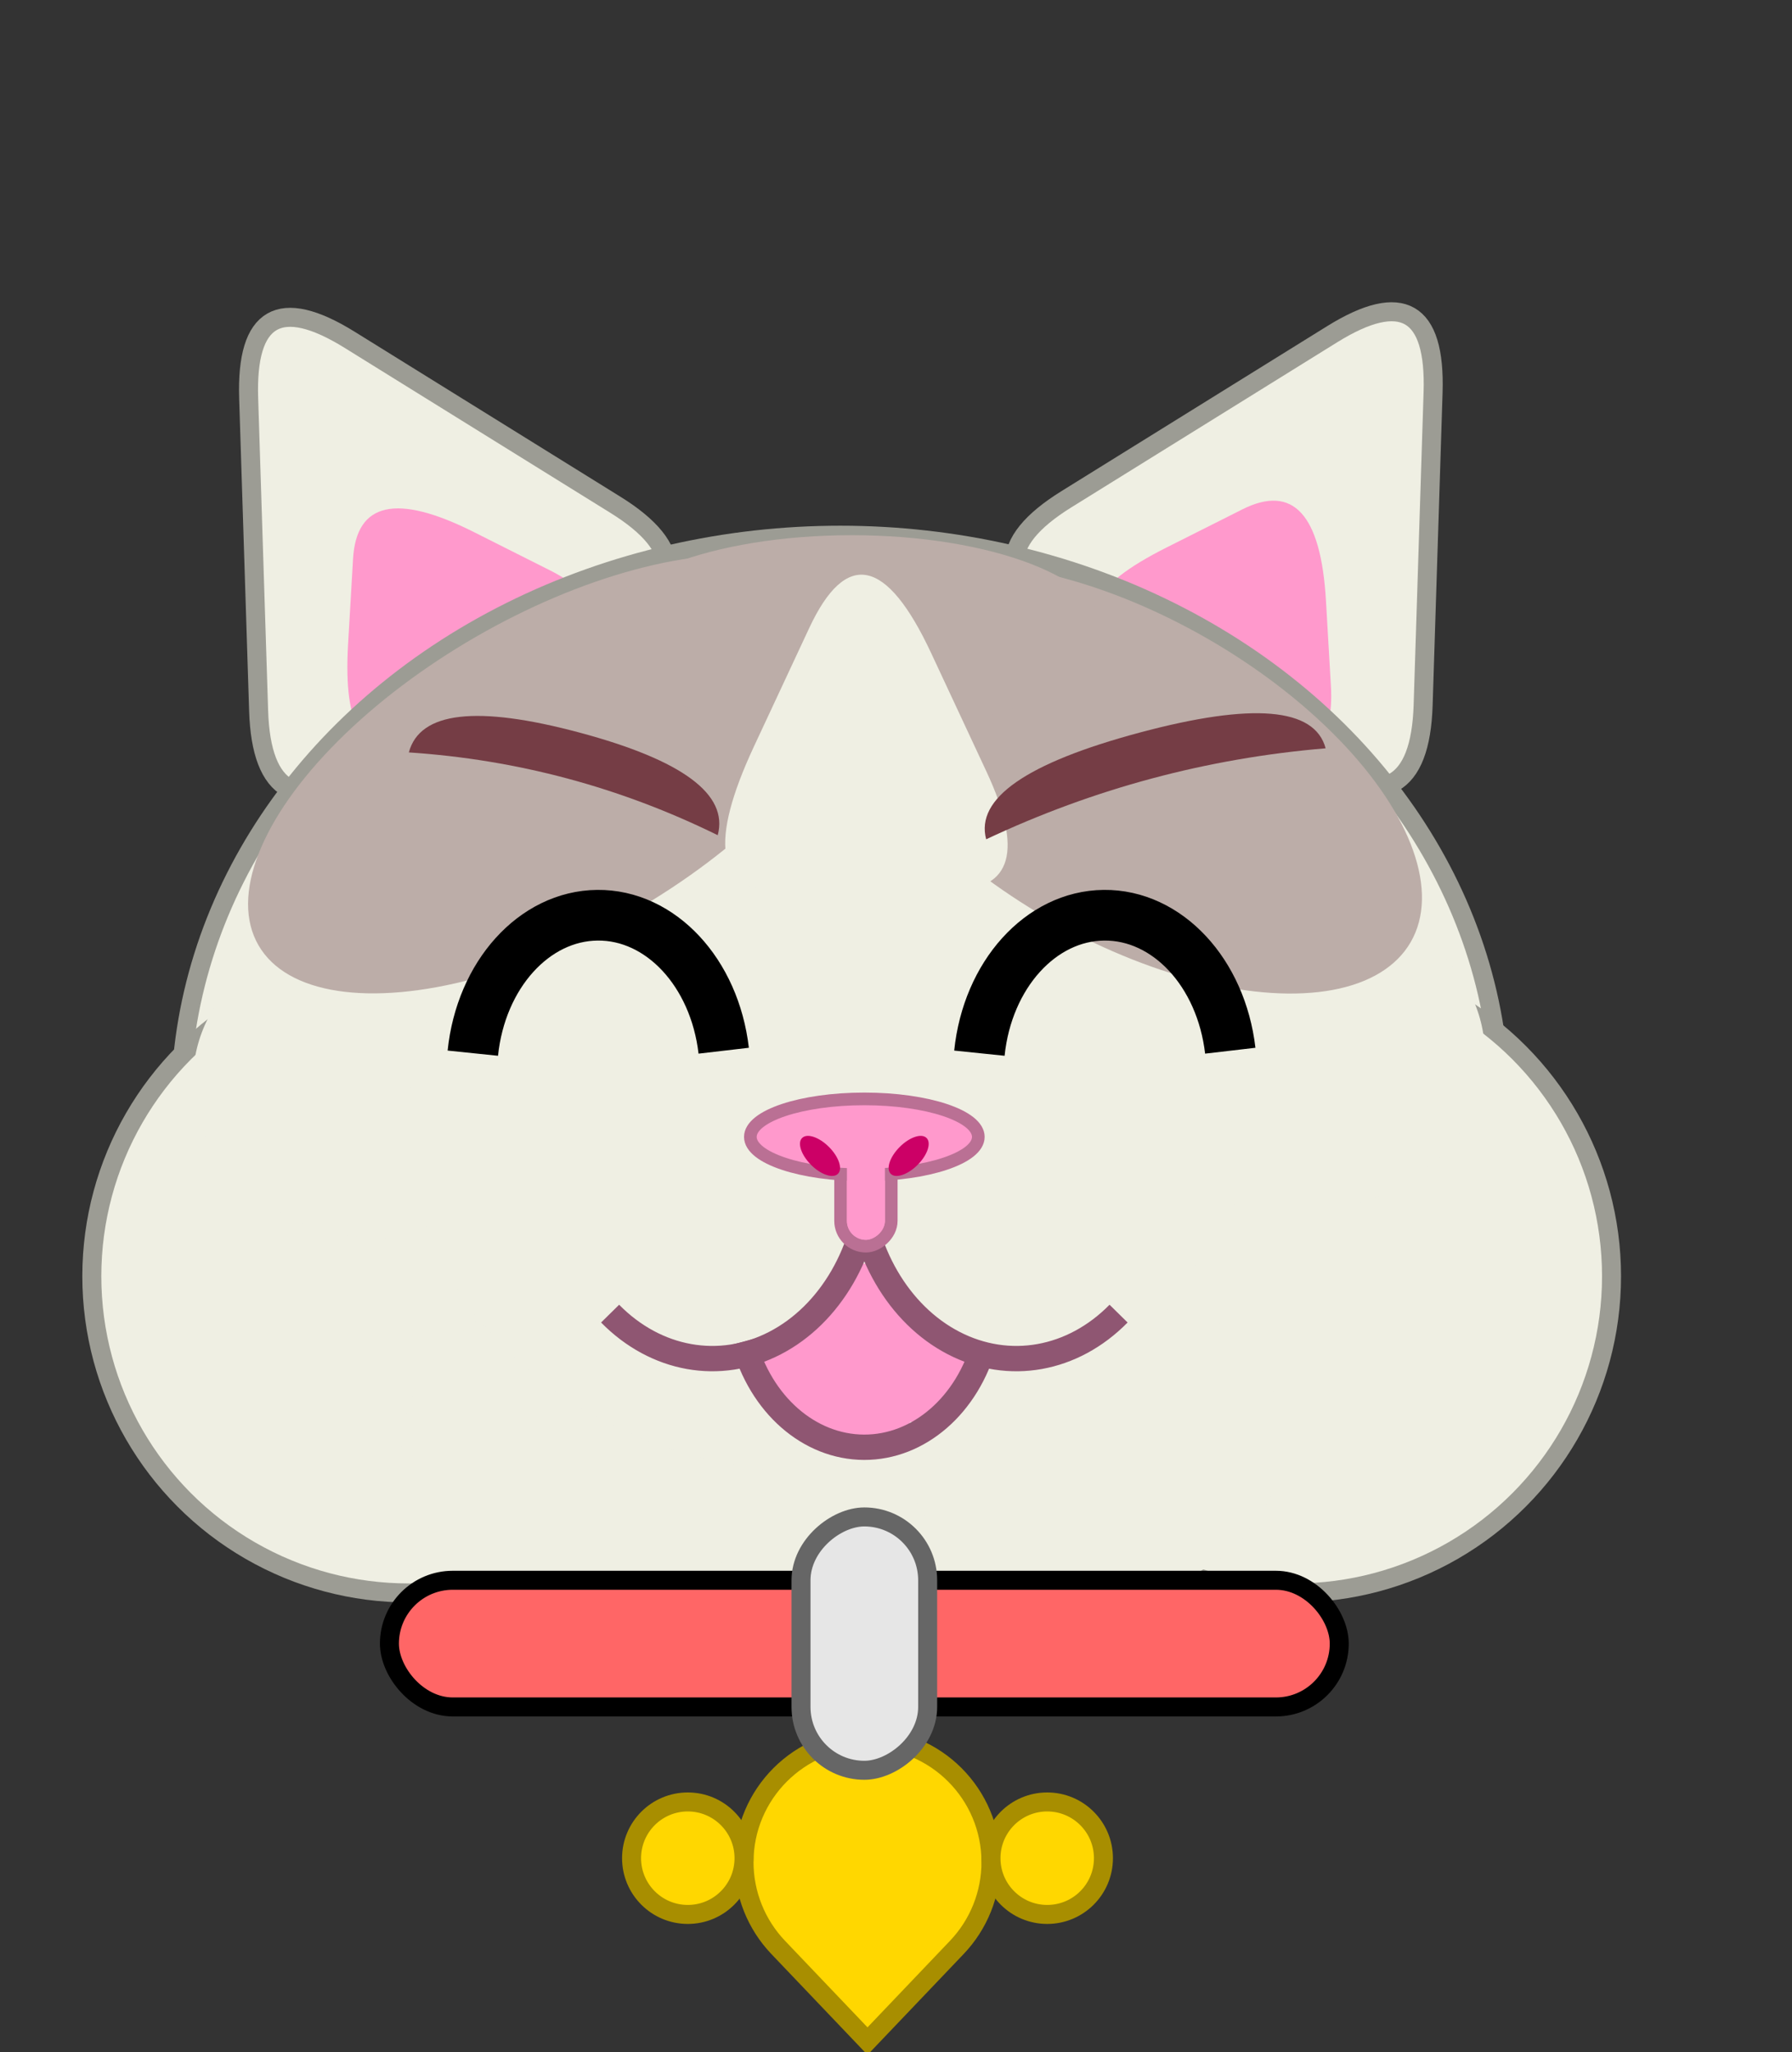 <?xml version="1.0" encoding="UTF-8"?>
<!DOCTYPE svg PUBLIC "-//W3C//DTD SVG 1.1//EN" "http://www.w3.org/Graphics/SVG/1.1/DTD/svg11.dtd">
<svg xmlns="http://www.w3.org/2000/svg" xmlns:xlink="http://www.w3.org/1999/xlink" version="1.1" width="283px" height="324px" viewBox="-0.5 -0.5 283 324" content="&lt;mxfile host=&quot;Electron&quot; modified=&quot;2021-05-26T14:37:22.974Z&quot; agent=&quot;5.0 (Windows NT 10.0; Win64; x64) AppleWebKit/537.36 (KHTML, like Gecko) draw.io/13.7.3 Chrome/85.0.418.98 Electron/10.1.2 Safari/537.36&quot; etag=&quot;uenaAxAZeC98Rz4LFxaC&quot; version=&quot;13.7.3&quot; type=&quot;device&quot; pages=&quot;8&quot;&gt;&lt;diagram id=&quot;iiVMnDBQ_noPuwgKKBrI&quot; name=&quot;大鼠&quot;&gt;7VjbcpswEP0aPyYDCAQ8+pKk6UzaTt1Om6eOArKtKSBXyDb06yuMsEGSb2noZVo/eLQrsRJ7zllJDMA4Le4YWi4eaIyTgWPFxQBMBo4TQkf8V46ydkAgHXNG4tpl7x1T8h1LpyW9KxLjvDOQU5pwsuw6I5plOOIdH2KMbrrDZjTpzrpEc6w5phFKdO8nEvNF7Q0cf+9/hcl80cxsw7DuSVEzWL5JvkAx3bRc4GYAxoxSXrfSYoyTKndNXurnbg/0Zgn1Rh+Hbx7S6WsU3t85hLArudo1SlZy/RyRpFkqwxl/dmhHCy1fi5dNrqIVW+Mqhj0AI5zFwyr/wrx5n6JM4D9a8DSR3Tln9Cse04Sy7cPABc7E83c9TbJBFaog/LNoW9eetB4rS7YnRdsoGyOLb0mSSEvPwLH04bjDCZmkO0xTzFkpBmz2TPAkuosWCRofwwniZN1lEpKEnO/C7WZ4R4lYnmNJ7QBfxpHSsT2vGyKnKxZh+VQbTyWQaymBGrsJxBGbY64FEvihsjVsWQ3IDy/YtZV5gHV0XQAq41VequMD83vI8aJRr7ixWpjtXVuum3n/ZTMcIv6wno7uP1yNbx9HgfXNIKknGpeXSsoY2jstKc4IyuaVNdosCMfTJYqqro0otiZBtWXDKBf0o5kww0oEM6GHluB8CK0AHZXijGa85Z9tf9vIqyzeKV3PxdFEYsZxcVReDdxuF+7dntCSHzTIL1DY3VZaiyuXUwGexktEETvTGXChfFlvVzNSVJk04HcIr0OoHMaxN4Qcz1yhWgiFBoTCvhDyfx1Czk8jlNEM9wkOUKolDDRwgp7koxfNjIqcX1g0y1XpwLe2h1ycu3lGvobR8MoQW8NYHLWWVbOo8nwK524x253SLJOiAAQhMKv1RLWdzSLxM8J9ObKwKzsH+hqytgFZG1wD0JPy9OMhLi8G3Ex80KeoL0H/wBHVOV/EzsVQe0CBWt8DfR1pvyeUbfdfxkI5fv5mLHRZpOnLCO6MCtu63clt7OBR1FWx1CojhtvKqGE8gYEdXHDClBn5U65vrt+li+d2Q5x7fQNQCQSVQAeuby92Azrj6v+fD2dc58G1um8/lxGhFkolV8+c0PcBjNiLVJ+gzx3m5CXrCUVBDEzkE3p2vVjl7plMbNL17MO76e4LDFwFfd2swr8KlpgwMUN9GheiqsL2B5V6LOgPKmHuvxfXUt5/dAc3PwA=&lt;/diagram&gt;&lt;diagram id=&quot;xXkEKjHedIAu_kQj7n2y&quot; name=&quot;小鼠&quot;&gt;7Vhdb5swFP01eWQyNhjyuKRJq6mVpmVb175MLpgPjeDMMSHpr58pJgFMU6KVNdKaSBH3YK7hnnOuHUZoutxecrKKbphPkxEE/naELkYQjjGUvwWwKwGMFBDy2C8h8wAs4keqQKDQLPbpujFQMJaIeNUEPZam1BMNjHDO8uawgCXNWVckpBqw8Eiio7exL6ISdaFzwK9oHEbVzCYel2eWpBqsnmQdEZ/lNQjNRmjKGRPl0XI7pUlRu6ouxvW37LsZQnCXza5n1ya+W3CjTDZ/5pLt1ys+AfcZfwTG/XLqGDDyjKqUG5Jk6qmi7DGuHoDTVLzyhKY2oSqB2FV1pan/saBHRrMvLJXoJBLLRIamPNzXChSB4OzXvvpIIkGcJFOWMP6UC2ECQBDsR9bOIIQxKHMQLtoTPoFzmUtNJO+pFun1OVpd6jeEpMp1SdmSCr6TA/KDfGx1TVRTToVxmhARb5ryI0rF4T7dfobPLJb3B4EynIVVHuU36IJmijXLuEfVVXVmW4ls8EIiWbyQCi2RLDLZ1YatigHrIzfstubBuJ5OHpQZq6hW0wP0pMoTXKQL9IH5u1dxxKf80slvfuSb+022uvgZWre/A8N52RCCxyQNi2iSR7GgixXxilO5bKtNc3CWpT71n7dKzQAPFraB1WkizoQUGktlaIyB7qqA+A7xOo1wtKaUC7o96oSKeafJvFlZoOYU2OEUiD9g53lf1JRzVBidROmtUu9cSSIXnx48kfWqXJGCeFvQ9VrE/XOeUIsnR+fJBB1E7cG/oamz6boaTSmTlAy2oo3fVBYV+VAnfz7HeIK6BORCACyz/zrmniwLx241bqtDFl2qGEgUSCOJ7gbUhHWumig/mibSctPTUw7oZDnYrXXc0uXQ2c2HkoP9zk+Dn/GZ8YPPhp9OHlqkzXDxHdQ/rXZqw7dtpz32rP8VP+Mz40ffqlLCh1vu+vyn7yuHUzbCLnyQf+L7bIR9m7q+1V8C4GQJmK0WCvSNMO6QgDWUBOA7J9qyNhwnMjy8rSvfRBxeeaLZHw==&lt;/diagram&gt;&lt;diagram id=&quot;MNHYUNkXhaHUs3ft2DeV&quot; name=&quot;店老鼠&quot;&gt;7Vxbc9o4FP41eYxH1sWXxwSSdLfTbneynaZ9c7AAbwnOGCdAf/3KIBnrAthEArYTMpPBsixZ5zvf0ZHOEReo97S4K5Ln8ac8pZMLCNLFBepfQBgHkP2vCpbrggDxglGRpesif1Nwn/2ivBDw0pcspTOpYpnnkzJ7lgsH+XRKB6VUlhRFPperDfOJ3OtzMqJawf0gmeil37K0HK9LIxhuyj/QbDQWPftBvL7zlIjKfCSzcZLm80YRurlAvSLPy/W3p0WPTirZCbnc/XydL8GP8Y+7L3+jPy9n5d3T3eW6sdstj6BBCovex1H68fscfO7/O/z68Is/Al6TyQsfVJlkE/H+BZ2WB/eXPXy5fljg/OPiKonLB5z88/jV0B8XQLkUUh28FK+0asO/QNd0ml5VSLHLNEue8mn6zzibshvj8mnC68zKIv9ZI0DWT91mE/l+L5/kxaoHRK4IJj12Rx/nLiHRVFIHPuo7mj/RsliyCvONEhD+zLiBvygr6CQps1dZiRKui6O6ubqHL3nGXg8CThsU8XY4a7BQItHELH8pBpQ/1QRIaQgGckMwVhoqk2JES60hBkiybFR7rirMtr8wxnI/KAY736sekKhPdtdXxyEEtLW+2j7u1j6U3599WUtEXDV0YlO0IkcHYhKkMWVYmQMbzDR3iPdTk5mp5+rromLS9XyclfT+ORlURXNm4XfRErGSIi+Z4ueMvn1ITMSMSdSL4/bErIVEi5IudnJTkAfHMnkQx7bB3cDXuatyrEnThiIcgDM5pth9ciK5wwh7IdkveuIJp0CS/g4j2Vb6Rp74mvAf83RphWTGR3RSa2CzVpj/Qg8BesjmvAaq1E8JDTvivVNM7eGOFRMb6lj7INCRjizwzDiEwKnkGxRjI9eQuPH75OZESBAFCWhAwuSt+MACFGT2Kfj87TG9X4Qf4uv7P/76ERSXkU0ohONcSX32k5aDsbjQQBoVSZox8QrxT/Mp1TDhhdsAdAUTAkg2jgB5JNLto4EyGLuamsJ3oHSghJ9UW7ZAQ0ksAI+Dkr6kYsskK1OYuT99zjxcK5LZ83phPswW1ZrPoAy6yYzDGwJ2qpSiFLe3/Zgxp717AzprBVS1AurcNRjZwJlbCfejJNzK2Txbie5N0x4mOxyQLTCbQHUHEYpkiCLiRUhDCSEdJVFmHSWoeyXjZJrO3LEXt/CDLC43IDCC3XG5UYupPdiBwscg1JE28BG54iNuMZcKubcSe4fptAHIJTHQtB9UfyaggtXHKVAh8uJQxor4nphkm3AZ1oUodEXMDnC9nSaBcZfyCCzxsYcU4Qehye88KldgiwXCMbiyxXrVpNhGI2d4wQh5vrx/hVDoAd22mXwNd2SJzwMv08r71LZN7Fw14ArjdrYN1kS0jhjS1wznPhvx5Z5DsIgXB/Hmo05KDA7UuG1Y9cVH9BxRm1XYJnbGpbcVMgklaHM2OpegGaOTOtXFikFsGzdDUFlJtIyb2QoNCWvxjn1L7LX4I/Qi2ODygWqAArnZKDiqGuA2+6jvatBYE6q09T0QhRhHIEYEHGwNQv+0atDC+3pXA2miV9QgOBT4004Dvr5GpUmhg2Jr68i3GrfZHaW2oXe1fDr4gEqiB9BjZaaVlZVQmXkMbchtReaXpxK6Gio+vdBhi9WRk7iXccUjYQQMC6bb2zjudchmOwSiwCOhghL0ANSAgnHtZUv5G5ti+2jZjEf9DmihGJ8rVPrCZVgh4WzKgjbzbVrEKjWsq48VHwp21gIlyREaMnAig1m1kYBjHkKL/MJD/dRK9lLaMHe9aJGxl6dFBWo2HdXPJkXJs8mNHi6Ju+UHi5GcjYerrEh85BG5kdY+rmJLDE1ZShJGobI7A8ieN1PrY096wk1aLmyRrnkaLVZsTxgEIEp+R+0W218WtJuQfU3Z0m51y1DVVsOm1Z4n3Oi3r3tT48Rh1rmvuwQan1xFIrakmWkhJY1BACBkigACQPwr1MG36559hiMPykpbBYp8PVwOhbrI+UauIkp+G0/Lll00ZA+ttnE7C/5cTBqWkz9heOhepHpShSgN2TJn6gvzdBu3psmxA0kXWfnA71bfv1ffq0ML68v+onGvv+QX8mE1dqeeraV+fiNdVXY936CrspfqTFfVFw6OMY22cBOL/GWa1rrzxnlNUjDAPl1mPDUCH5OQrNI2iwF3MBF0OqvBQNEpQ+a7IbruO9t2tXlaRNs32AC/O4u5Sy70GzOeD8BM8Z0h1rOQRKsSZhaOcpmj4hpk45dfmT5+a5m07mYjqDs8bK0nmspZl6KMn3I22oF+EPRAh5RqdFbzjHpouN6/6jzPRJGWYaqm5dg66KyetQJ7Djojpf6eg8gYKPXhMQ4iH1HPFSs2ZJ8oerP+M7UvlrVnV12sXTtIxPXGt1tdLZtXqkO3+W2B/y23YGSLW+rJe0gcbaBANTS75zcE1CEKF2PrSPxuVERYSf45BhV1r8Rt+MT2mYUW/kzHuMgBaZ4Kzr7uamID85wlu9tMqugeoRqk9DF6NO4S30QQX7lEQp2UNztWTRfSEKL0XcUnbeextwsZOxOwapwNqn7Ucx3CxJ5mj7Br2OPMstYw8fzVwp5/lMgFVDZ22yex7W4XK+3a2pQhRDvJwrs6cAZll5ufy1pX3/zmGLr5Dw==&lt;/diagram&gt;&lt;diagram id=&quot;5za4Ox6eI7VW391doEJH&quot; name=&quot;雷&quot;&gt;7VvRdqo4FP0aH3UBEdHHamtbp7ertTPt3KdZEaJkCsQVYtX79TdoUDBRwRbBzvAiHCAkZ+/sc07AGuj5i1sKp+4P4iCvZmjOogaua4ah6802/4ksy7XFaulrw4RiR1y0NbzgX0gYNWGdYQeFqQsZIR7D07TRJkGAbJayQUrJPH3ZmHjpp07hBEmGFxt6svUNO8xdW9uGtbXfITxx4yfrrc76jA/ji8VIQhc6ZJ4wgZsa6FFC2HrPX/SQFzkv9stg+Azv6eiH9fNh3kV04ek+qa8b6+e5RQzhA3ozMajRJO49RQE7+jTtA4d4FHvkcA+6g6H9Pri6XvZGC1drao5PnzfNbHsgXMKWcauUzAIHRY1oNdCdu5ihlym0o7Nzzixuc5nv8SOd74aMkvcNHtyT3TH2vB7xCOXHAQn4bd2MQ4y9gyhDiwTmYni3iPiI0SW/RJw1WmI4gtGGKY7nW37oMehukhuxEQpOTjZtbx3Kd4RP1f4dm8S8u/+lv942Zzd//MUGf5KXut6UHDyHWPJxYaCrO2XmQV3PizrgFgdTPucxCfhxSGaRvQupLVTE1DY3xdSoGaC12pT8OOzbzAQB8cg3BLFkgij40SyMHtZZkZijkI+oSwmDwtI0qwEMSM9cAJoSME3VxC0MmHbJwNQrgoxhlYfM/b+z4bt29f7zqfV493r91rltDutKQa1DnmDk0dB9eql85Hm5sEcuk3E0ibzEif5qU3LioEMvQkWVI+hUUEQrBFeJ2qocgZ4r6TyXtlYHsDIlF3t/P9YfZuGzOe4P3h6H/j/WS92Q8EKQ5pLbz6esGTjDm+G1JzrOFxhO1wXpGC8ijikIlCfSHvRZjuJFT6tqWy5eVKgXl5vK1ek3czkAndJcrlZG2eV8phWb3Cgq1EJhLkxn9RPWC8qbcuohZCjMvykWZc5FpfzJUIyIszxv1GtVV4EP+iz7DGybR1G3FKhbRaGeYT0mdOE02vUImT5gH7NTEtRkNqq3V7X9Ohc1vqTOzw9Ex2qkoQBGR56ApgwFaBUERYaqGwXOVfQmobZZWj7o9K9yK3JSbyZkpyZcZirYG9so8jgJPtLvM1R+FE94Iph3L1GH79QJrZ1ZEZIZtZG4K6k9xxpq7vSFQTpBTGpoBetm2KcjnaF+/48jvVvCn4z0bkNnRtrIUMZ9svRPQy/Isq319U6hKmpKKqpIYzoyUb7iBZQ6E5MnV5THFFtTZIH5MvLYTm4KlJjRqLHIUMafIaWpEkSl5jpqkIzjIH02BJ7q2KrEwAvMdtRYg/+x/ob5jhrrDItrZ8h39olvgRJbZiKkXs6WJXZEvK9JgtS5bobAm0A2ci62ofcAR8h7IiEWsXREGCN+hKmHJ5HB5j1FNHHHlTjByFRiSPQF1ubztigOOzB0Nx9zxXHfX0yibwQbmIRWA9skCBtjj1+4j17JUN86FN1l7x7GJgfBtEbHSjNM0xuaIZEshiEVx82CSJYljl8+5mvIefp+J8YR7b+K9s9OBWC0FTzQtpv89rQoTqjVU17FjYSn4Lc6GRYyL5+ISvHp9wHfckS3Vl7GlS8+6oFkWDGtPuYn6gwCdltb2UnAEvbxatvHpcIoUnVRMjK8abworiiloGKkOLtu8MPtvxjWNc32vyDg5jc=&lt;/diagram&gt;&lt;diagram id=&quot;ADvy3C08bkmg_wlJoaC9&quot; name=&quot;旗帜&quot;&gt;7Zttc6JIEMc/jS+l5omBebmaZDe7d3te4u3W5k0KZVQu6BAkidlPf4OAAjMoRI0xF7dqSxoEpv+/nu4eSAt3p4vPoRNM/hQu91sIuIsWPmshRKgp/48Nz4kBAzsxjEPPTUxwbbj2fvPUCFLrg+fyeeHASAg/8oKicShmMz6MCjYnDMVT8bCR8ItXDZwxVwzXQ8dXrT89N5okVhtZa/sX7o0n2ZUhZcmegTO8G4fiYZZebyZmPNkzdbLTpGOcTxxXPOVM+LyFu6EQUfJtuuhyP/Zq5rH+8Ll9w9qTv6/8gX35l/8LRqydnOyiyU/SwT06/kM63ME4G1fIZ9HWq4FHb+4NMl9tvoMv3358upzeBF/R3TDsPf/sdL1/V6dZ30Hqkug5O+vShzw+CWjhztPEi/h14AzjvU8SOWmbRFNfbkH5dR6F4m6llPRkZ+T5flf4IpTbSw1wp+YQM+/wMOKLHA3p8D5zMeVR+CwPSfcimg4nZR2Z6fbTmhyYiT7JU5MZnZTW8erca4fKL6lPG/hXo7BwnxtpXKXntXkDp7/a7rfrSyfsWuDONXkzPeFL9HS9UMa5J2Zyey4eYntnJGZRpnEL4eSz+nVuD11+SlTk7apnNrq1NhoY2iU0sIKGqQEDmLuDoRVKBeOQQj3xeXQSOiG7FMJUDWFbE8GmQe3dlWKXFm6TDun4w6/9q/P7Pr6hmpAaRNODzdLaW6gBS+xiT6bNP5wB93ti7qXKD0QUialULDvgk++N4x2RKBM0cYL4ZJFki/8W8Q11Ah560os8zNt7a6OWynlSRABDlh8s/7HlTiccpkUGjNPJyPeCH+kNhCJy0rtuQxsoUOPlMfmYKNHZOWOQUB3PNqIEgxW3Co9FKasxqJ5fQJFbbJoKt0SbeQ5ELVKQefRmvN0U3UaY4g9M62BKgcOgpcMUnVkUAHWiHi0/O+GL3iy+2vSoojTyncPVxtp7oNtxzmCcRzwocRibtiGYw3rkLXjWfkGFIJUwXRm2hpau+U74LRJ4dm5BausIXJUEqqs36tQgwRPDLKV4pLBmQZU1ew8JXjsGS9E5dKKDoebAq9ltaHv/3N9fh987i89BP2pn1ekm1uJmNtDXdfkpiakzEqmvp1Wh56rBd4rDrNaZmQa0ikIzdVIxiZENNa81obtrrXe0Knalo9WJXnXiZjV39mJW+R3TYzVayv1l9eliHC9jGQNn7g0NNxTBlrmw3Olwp0Gnk65H5IWmmunynMb/GuhfFUWVOkNYiJS22pxCaNiMQAYRtWR+plAzQ2JoMMCQaUHEEMAWORQSanH5npHA4ChM4LfKhDZx1EhgR0SCNEOiqsTX6V9VWh1ursAFLiwFC2QZGNkAAtMCCFhEky0wMwAB1GYWY9C22R7KeP3o1JUL7oSvXFvVaEvlabxgzreX6c48SJ5yLOv1GtQdDpzma2usOKMgi6rsEBUWdLA8wj6UScIR0aMpczOD4eJXf/TYu3Xg6K9PPe/2oo30/Xc7XkNqFL1Vkaq/KtnOw6l03NWddYkuEzFJmJauzdKcSMutHYTaU8iW+8B0wRp07bvH3jj4ffTYRVlft8HWe9ms7+U6DfZmKU+swdYPpsY64zvqpho22JshO/0GWz++GqtU7wiJpg32nph4sw22fnwfHfbLCqYXTBZvs8PWj06hQjbYh66kTqNvawxKU06O2VDre4Maa/X/B2HeXj+tVsUjXzzxZkthVUFqXfk9H37vu/i+N//Zt3sD09c81Xw5Cmr6V+AoSTwacToc6qBwLTYAtV/F2eDNDXmdGMUZHFFqqB2vLptntl0I0MpRo8hP2qJmjc3u3kLMMhij1LKRyYhJS89siW0AQBCjFmUWIsRW3EiwQQGlBBMbAptmSwuF3knmSwZlOiQUmCYEe1hW0Dq5xvS3jXRt/RMIbxZx91bIMxcmQnUdIA4O+VPX4+vCJy15SyFyccFYt6sLkW4XgOVblrkqqf7ba9X4VRc8xDBNjBG0CDAJLhXG2ABMFjoYYYAsk8iSRg0lamTgFKJpDz2zdjg1Xoj8EFonNDKwvRZaWUCyDZST2sTqetJrK43er9Ltg0qNiAGqYxoh2dnmlD66zjUe0n3orNXZsAsRTYoJ3DZIXueswj2i0jWW4U9WaXZQpU0Dg8qIhsCAeaWzl3SOqHSNRwEfSutjuig0KLWz8BWllpvrv4Rc7sv9oSk+/w8=&lt;/diagram&gt;&lt;diagram id=&quot;cOYOlRvVdfznJdaOvx_r&quot; name=&quot;藤蔓&quot;&gt;7ZpLc6M4EMc/jY+hQOJ5TJzxvHays5XDPC5TCshGMxixQrbxfvoVRhiEiF8T7KmUc0i5GyGh/v+6IzoewfG8eMtQFn+iEU5GwIyKEbwfARC4QPwuHevK4ULpmDESVS6rcTyS/7B0mtK7IBHOlYGc0oSTTHWGNE1xyBUfYoyu1GFTmqirZmiGNcdjiBLd+4VEPK68PvAa/ztMZnG9suUG1ZU5qgfLneQxiuiq5YJvRnDMKOXVp3kxxkkZuzou/kP8r+c/RCB6ypfvP91+v4+Lm2qyyTO3/PPl62P08NMtPnzMPi7/RpMIhTdARnyJkoXc1dNMPhNf1xut98Nwyveuby5JTp7qW095Jqg9k/ZEjC7SCJezmCN4t4oJx48ZCsurK8Ga8MV8ngjLEh9zzuivrUQiuHdTkiRjmlAm7JSm4rY7fY+7A4YZx0WLA7nBt5jOMWdrMUReBb6Mi6Qc2NJeNcxYNQhxm5faiSSns+3cTUjFBxnVI0CxtAAviQjCMSofpWig6YcjkUnSlAJQxmM6oylK/qI0k9L9xJyvZeajBaeqsLgg/GvJgOE7jrS/dez7QkKyMdYt4zNmRMQTM+lTMYHlqFREu1og8IPaUa3gga2jWWJjrdtWdxGcRrdl6RFmyGieV64JKQXcDGijOQIwcrAf2WUkFvOsjhhiofCEC7bcpEDDeOvGiXM7gbAX7F1M5HTBQrwrAapxpYA76Wc4QZws1VLZR7K89TMl4vm2WQMD33C9oPlxlCSCwDNsX52UIzbDXM7TICrCjdatYVk5IN+xcidfoWl3Eq6asUm/7a4PysjeqFqWliK64KdkyD7cdkLvtJG39uD+6gi0Oxy45jC8OZ11oHkG3uxDSvLLILgt0patFunGPrxIN3Sq5Rg4e/A8IRNeG9HaScQbiGirs07gnoFo5w8g+pRjx3NEe1eijya6rp1DE32eGu1dgGiF599gWT07mFeUjz1ubF8TXxpl2P9HYFiU/Qug3H0n/K3jhqXgfD1uHEC0bZ7puOFdgGi9b6YRrred2j2pGGXluHkxK3ujxjShqzBGjBu5CAv/AZ5pa6mNr06zYDrFbhj2oXTvBXemeTRKh3e5IFRf0EH9wt7ucvU1uV6gx9UvkK0pVMZYZPZgbS7g7IdiX6uyg8UTyklobDIARz+omFljQMdM3BoRsbtOh7MDy2QSBONxHyzjsWm67mYhLgoATcsC1Q/P7tAfQQ8oz7tqFgeGrSPkGq7XQ5E7FEXuVdJTJRVnQF89NZu24V5eUu/1SnozsKY2MEC3zgcGuLym/lXTUzUFlmGqeQp82/Avr2nwijUNBs5TaHTS1HeNngPZmSWF+j8er5IemqZmV9LAG1RSYTZfQKhem5pvccA3/wM=&lt;/diagram&gt;&lt;diagram id=&quot;j0Sq_FJHLu5UEqGVqijA&quot; name=&quot;猫猫噗嘻&quot;&gt;7Z1Zc9rIFoB/jR+t6n15tLEZ10xmKpPcyuTel5RsZFAFEBFyvPz627KRQeoDbtndkpKM8xAQi6C/s5/T4oiOFne/5fFq9mc2SeZHBE3ujujZESEYU2L+K4/cPx2RjD0dmObpZPOk7YGP6UOyOYg2R2/SSbKuPbHIsnmRruoHr7LlMrkqasfiPM9u60+7zub1s67iaWId+HgVz+2j/6STYvZ0VBG5PX6RpNNZdWYs9NMji7h68uabrGfxJLvdOUTPj+goz7Li6dbibpTMy8Wr1uX+3bffT8Wft7e/ow/rz4iMv309PX56s/Gel5Cz5eTho74Qy4v1h/uHm/v1JD/mT+f/Hs9vNl/qujzp5vPnybLwez5qnS+Jcy+nu8j/zqfy/R9/jEeXlw//nPFx/textE63We/ivoI4zbOblf0JDn76JC+SO0jE4svqbbcUjfgn2SIp8nvzvM2rCFJPr9tIPuGb+7dbOcLVh53tylB1MN7I7vT5vbdrY25slgdeqsX/1KfPf53HD9P8W/z9d/Hpy2+fXZaqyNN4OS3vnd7O0iL5uIqvyodujXqbY7NiYc54hs3NdZFnX5+VgpojZpWXk2SyeTzPirhIs6W5e4zNWtHTOL/aKDjV5u51Op+PsnmWP56Zno/NP/r8xjuP6JH5x8wjNsKDEtFEuBcVFpEQXHHNEBFEMVIDh0mkJNFKaMqRVBRxi6OUkTZGQWGsmWSU2lAVjcwj5u2xeSfzDPZ2xOB3F/0irrNbZsukxp1hm/t4rPVoFJAuY5FxQ1xThDThJcgaXmbIEGbwUyawUNTWUqojQZgUHCnjvqSs4O3y5SRCippzMGkERslAeDF2tXY1OgKB6xvWAFIuGwZQ2gYQ44gIwAYiHfkwg/Aikr6URHRpBp9lxd0O1oFhOmBDh+0wo0uIHRi69vxInV8VavduykA7Y3uqWbyc2GtzIE5E39N1WrdGe2NHMCCqVuiQENUFobUcbWWC23Kzq9X77ICj2RZthaVhnSnVlrQIDljmKp/xrtFVfHwIhkmiVuXNcpVeYlEHZ5MBVXhX0TWysZyOTs5OVEAskkWqQYZQo7QWHGI8JMBH0KgyHP4J6W4JTfN4kpr1bTB6CdxQuJnIktoutAduzCHxq7gt7qZlJSdap9PlOpol8byYXZnVKm/mxRdSJ7jK0mWR5OffzWquN8fKNUuv4vm7+DKZv8/W6QbLZVYU2WLnCSdzcw7zQJGVchFv7l0l5Tta0rHPmdZyEIUsOSKQ0VWIa3EeUBoEj2Q9/acCWaLAZFTlmruiQGmkRSBRUA4qbN4mXa0doqZ2FtbF2e3QbJGytPd9uOH7ADUFYlvKIh6Ii0aD5hJMTxomE9u1la5BOGTYPyEIpQYHwiFL//ktFUb1ahWtGiq7YFhU6VGNTagilHZIvZ3JxOvVU9/mOr0rAb2Ial8g0CZYDOZXeCMCZM+xXq3qb8OqjvmH5ZDi/pqwJIkauAhQoOyUld2q+5fV46OVFA+GlEOf5dckhTGJaIPWAMygtMO6stx4fBlffbWXwlPNEf4kP3gGdnh53SN/3DC+vP/ARvrU6h8XDa9KFc9oek+PpUMFa1BZmS8Ushn+956XSYcy/U+JQjcbJv2jcEiRh9e+8malGqpRdSd6a2ApB80IiWMT2bl3PrwZKVIjwQiPlO3NOaAcnERYvR0HGLraFdVZEk9aBXt7m8nLu9n7qbw5fb+8u/lCC3SnCuB8Fv02g4hoD4b2g4ik4c6J3YkgTMNzOMqDssCtd49eBMiQsm0WdFTW98u/A1aqzbDNQfjueZI9nEGQAvtB4SA4+I/XZ7Ev5q19rP5GBwRQP0AIWHoUaumD1lAHufTPgl83R/2j4F2lfcQZxN4ijScG9dBJYDtyAgjwYAC6yu4GA4DpGgCMgdi1UwJdJXWDIYAbRQ5gOLlbAl2VBYdDgNR7zhjbo/edIhAOEfzPhYA3MgNghxKFXDH2gACeee6QwO7kGPWQTXvSCh2hxhg+iaTtoLFJFqqBwU60g3bppHfYHEBjTnZx9FQML29/OgJHBcMjq7pW+/dNYEQjILPjKFIeyh/w0Gc/uAZPq0qmd+gowMbRgGi8bl3x6mis8fdGwTEUFF3XoKow8VIkEGpKltiErtP1zP72vjYxEwdtfeVc9W6drDHjfRmv06tokmcrh1aMPWjdkKzr64lEYJPgRKlz1KJlSfbtQdwrP7R6SRXNY1vLqw0uuxLEZCSDCdGQpnl6hYN4ROojIRyoQeMti1qwGRKRz5jmh0ZUbTAaFh9sq9AyaTmw08oOY4dS4BtbeNbwljB/Lp728Aq5bxJtzNwzBYxmccDbBuubYgctfOOiWyolBLzs1jYyx0aSKP+FxEYJeREbC0QNzgdt3Uzuky+XxcKLeoLntGtk5pStTtdqyzAU2jpfgMGOlA99o7d3ebmMtNZYi3K0jmLVmMEUdlIqylcghaikigmFgVE7L9UEaBnJy8voaydps9azu0vwcLFnPB6Nxtw97Wk9OYEaABqDs1CjHuyMBYLU2z4PIG/l+vRsPA7IAje1wVYYyCsG05De9m0Ai48e/wIuPlERgxa/qqihCBi20xEw3rU96p1Ib/kcQGT8+PfGfkFrTIyDHqNqI1uIMJQveEgWwG/jELoHcik+/Emb4GA/H9Tw+gqY3O7Sg/SWX7f0IF5Wnza3/wExV6cuxGdTP6QL8bP6gjf380k6BLfhs7Hfudvwg0bV3TmtLpLagas4vb6mny/+++1+PdfLb+8K9nf6GXAVi+ymmB3P45upnyo/eNr+KsLAhP7zrsEDogCkpbvrsn9t94sCrYsCY8DMAZCIYg97vmAmvcXZw2HSuOApAy4c16l6Vgh+ZSZEDIsJUIq3mITqUMb51eP6x3lx8tQUP0NRWYVNlpPtAYmQFEoqiSWnmKs9qHcvAzXmQhIXIWhELyF4N3QQ29kUVN5lHmYUYN69hS3D0cFGOY4xoCnWqV3srSA3ICaN7hWwCxOHynDBNojtqx5jyXBRZPVVBmOJCVfSZNeaaC6ZZpw3LbPAWAopBNYSEcT7M8wHCO4vTepG8qJtKwBl9cKDxMH8HVpQvx7/arwQh5QFynBvsgBv4LO99DJbt2uJturAUgfhe0OvHixZ2Ff61OCYzOmJRI9b114eWjy4lu51DUojWa85MayfD72Q0nqI3GBEXW5j2A/B/ernvmg0ZswYsqtMFArXSCAQ3EFXguxmwJQ7diRGI4QEPLfiiwprBGzAxmfgIvShlKO6ylDnTNiAkDRrcD0jCXsRfgK4jldcRqMD+0WJ7U0U6E2ASeZgI5g2nUWStgow3nzJNOJgSKt49c7Hhedf+hUAyU0wuleh7cU5vLLuUxIaNSWEMgRKCNhmDHYhoorHrw6IKmwBogq8+CEEiPsA9PXuXfKfZIl4spIfvixHGb79AIzbzW4e2mlxqxoF8BuA90no9prL7zp1mhhLiUxGLDnXmDAlZDMvNlZb81JYkaJSCTsx3pfs1hViu1vuNfU2etjkVHvjnidKgJ8xCDTTAEN2qIH+C7kdZNq84GPvkIEGfZIGtx8tfibFuxeT/HVe7DXSgA/X2KEwg3YcZsCfu8UvRHkHhNFwCEFxBgkbZ5i7298qfnxs5xef6fn/AQ==&lt;/diagram&gt;&lt;diagram id=&quot;Q42KfUyvioba38ASM4ib&quot; name=&quot;无鼠机乐次&quot;&gt;ldG9DsIgEADgp2E0UUjQzvVv0NjEQVdSzoKhPYJoq09vDa2VuOhC4OM4uIOwtGxWTli1RQmG0LFsCJsTShNO2/EF9wCcdVA4LQNNBtjrB3Q47vSqJVyiQI9ovLYx5lhVkPvIhHNYx2EnNPGtVhTwBftcmG89aOlV0BmdDr4GXaj+5glPwk4p+uCukosSEusPYgvCUofow6xsUjCv3vV9cecNZCrjt4wtd+K4Q8vtKCRb/nPkXYKDyv+aup0MT2sX0f+yxRM=&lt;/diagram&gt;&lt;/mxfile&gt;"><rect x="-0.5" y="-0.5" width="283" height="324" fill="#333333" stroke="none"/><defs/><g><path d="M 18.67 76.61 L 18.67 54.37 Q 18.67 34.87 35.86 44.08 L 79.4 67.4 Q 96.59 76.61 79.4 85.82 L 35.86 109.14 Q 18.67 118.35 18.67 98.85 Z" fill="#efefe3" stroke="#9c9c94" stroke-width="3" stroke-miterlimit="10" transform="rotate(-120,57.63,76.61)" pointer-events="all"/><path d="M 46.13 91.47 L 46.13 78.45 Q 46.13 65.42 63.26 76.68 L 74.51 84.08 Q 85.76 91.47 68.63 102.73 L 57.38 110.12 Q 46.13 117.51 46.13 104.49 Z" fill="#ff99cc" stroke="none" transform="rotate(-120,65.94,91.47)" pointer-events="all"/><path d="M 168 75.74 L 168 53.5 Q 168 34 185.19 43.21 L 228.74 66.53 Q 245.93 75.74 228.74 84.94 L 185.19 108.27 Q 168 117.47 168 97.97 Z" fill="#efefe3" stroke="#9c9c94" stroke-width="3" stroke-miterlimit="10" transform="rotate(-60,206.96,75.74)" pointer-events="all"/><path d="M 178 91.04 L 178 78.02 Q 178 65 195.13 76.26 L 206.38 83.65 Q 217.62 91.04 200.49 102.3 L 189.25 109.69 Q 178 117.08 178 104.06 Z" fill="#ff99cc" stroke="none" transform="rotate(-60,197.81,91.04)" pointer-events="all"/><ellipse cx="132.21" cy="174" rx="104.21" ry="90" fill="#efefe3" stroke="#9c9c94" stroke-width="3" pointer-events="all"/><ellipse cx="64" cy="201" rx="50" ry="50" fill="#efefe3" stroke="#9c9c94" stroke-width="3" pointer-events="all"/><ellipse cx="204" cy="201" rx="50" ry="50" fill="#efefe3" stroke="#9c9c94" stroke-width="3" pointer-events="all"/><ellipse cx="60" cy="170" rx="30" ry="25" fill="#efefe3" stroke="none" pointer-events="all"/><ellipse cx="93" cy="228" rx="30" ry="25" fill="#efefe3" stroke="none" pointer-events="all"/><ellipse cx="204" cy="166" rx="30" ry="25" fill="#efefe3" stroke="none" pointer-events="all"/><ellipse cx="172" cy="227" rx="30" ry="25" fill="#efefe3" stroke="none" pointer-events="all"/><ellipse cx="129" cy="177" rx="65" ry="55" fill="#efefe3" stroke="none" pointer-events="all"/><ellipse cx="87.13" cy="121.71" rx="54.055" ry="25" fill="#bcada8" stroke="none" transform="rotate(-30,87.13,121.71)" pointer-events="all"/><ellipse cx="177.6" cy="122.44" rx="51.6" ry="25.44" fill="#bcada8" stroke="none" transform="translate(0,122.44)scale(1,-1)translate(0,-122.44)rotate(-30,177.6,122.44)" pointer-events="all"/><ellipse cx="134" cy="99.44" rx="40" ry="15.44" fill="#bcada8" stroke="none" transform="translate(0,99.44)scale(1,-1)translate(0,-99.44)" pointer-events="all"/><path d="M 106 110 L 106 96 Q 106 82 128.65 92.57 L 147.33 101.29 Q 166 110 143.35 120.57 L 124.67 129.29 Q 106 138 106 124 Z" fill="#efefe3" stroke="none" transform="rotate(-90,136,110)" pointer-events="all"/><path d="M 136.5 274 L 150.61 288.8 C 154.07 292.43 156 297.25 156 302.26 C 156 313.03 147.27 321.76 136.5 321.76 C 125.73 321.76 117 313.03 117 302.26 C 117 297.25 118.93 292.43 122.39 288.8 Z" fill="#ffd700" stroke="#a88e00" stroke-width="3" stroke-miterlimit="10" transform="rotate(-180,136.5,297.88)" pointer-events="all"/><ellipse cx="108.12" cy="292.88" rx="8.88" ry="8.88" fill="#ffd700" stroke="#a88e00" stroke-width="3" pointer-events="all"/><ellipse cx="164.88" cy="292.88" rx="8.88" ry="8.88" fill="#ffd700" stroke="#a88e00" stroke-width="3" pointer-events="all"/><rect x="61" y="249" width="150" height="20" rx="10" ry="10" fill="#ff6666" stroke="#000000" stroke-width="3" pointer-events="all"/><rect x="116" y="249" width="40" height="20" rx="10" ry="10" fill="#e6e6e6" stroke="#666666" stroke-width="3" transform="rotate(90,136,259)" pointer-events="all"/><ellipse cx="135.5" cy="220.5" rx="8.5" ry="8.5" fill="#ff99cc" stroke="none" pointer-events="all"/><ellipse cx="144" cy="216" rx="8" ry="8" fill="#ff99cc" stroke="none" pointer-events="all"/><ellipse cx="128" cy="216" rx="8" ry="8" fill="#ff99cc" stroke="none" pointer-events="all"/><path d="M 155.02 211.42 C 152.34 221.33 144.63 228.03 135.95 228 C 127.27 227.97 119.59 221.23 116.95 211.31" fill="none" stroke="#8f5672" stroke-width="4" stroke-miterlimit="10" pointer-events="all"/><ellipse cx="136" cy="212" rx="8" ry="8" fill="#ff99cc" stroke="none" pointer-events="all"/><ellipse cx="136" cy="204" rx="5" ry="5" fill="#ff99cc" stroke="none" pointer-events="all"/><path d="M 136.96 185.65 C 136.44 197.01 130.6 207.05 121.89 211.55 C 113.18 216.06 103.09 214.26 95.85 206.9" fill="none" stroke="#8f5672" stroke-width="4" stroke-miterlimit="10" pointer-events="all"/><path d="M 184.96 185.65 C 184.44 197.01 178.6 207.05 169.89 211.55 C 161.18 216.06 151.09 214.26 143.85 206.9" fill="none" stroke="#8f5672" stroke-width="4" stroke-miterlimit="10" transform="translate(160,0)scale(-1,1)translate(-160,0)" pointer-events="all"/><rect x="127.75" y="183.75" width="17" height="8" rx="4" ry="4" fill="#ff99cc" stroke="#ba7094" stroke-width="2" transform="rotate(90,136.25,187.75)" pointer-events="all"/><ellipse cx="136" cy="179" rx="18" ry="6" fill="#ff99cc" stroke="#ba7094" stroke-width="2" pointer-events="all"/><ellipse cx="143" cy="182" rx="2" ry="4" fill="#cc0066" stroke="none" transform="rotate(-135,143,182)" pointer-events="all"/><ellipse cx="129" cy="182" rx="2" ry="4" fill="#cc0066" stroke="none" transform="rotate(-45,129,182)" pointer-events="all"/><rect x="126.75" y="182.75" width="19" height="6" rx="3" ry="3" fill="#ff99cc" stroke="none" transform="rotate(90,136.25,185.75)" pointer-events="all"/><path d="M 74.17 165.78 C 75.45 153.39 83.86 144.1 93.84 144 C 103.83 143.9 112.35 153.04 113.79 165.39" fill="none" stroke="#000000" stroke-width="8" stroke-miterlimit="10" pointer-events="all"/><path d="M 154.17 165.78 C 155.45 153.39 163.86 144.1 173.84 144 C 183.83 143.9 192.35 153.04 193.79 165.39" fill="none" stroke="#000000" stroke-width="8" stroke-miterlimit="10" pointer-events="all"/><path d="M 84.75 94.75 Q 94.75 94.75 94.75 120 Q 94.75 145.25 84.75 145.25 Q 89.75 120 84.75 94.75 Z" fill="#753d45" stroke="none" transform="rotate(-75,89.75,120)" pointer-events="all"/><path d="M 175.75 92.25 Q 185.75 92.25 185.75 120 Q 185.75 147.75 175.75 147.75 Q 180.75 120 175.75 92.25 Z" fill="#753d45" stroke="none" transform="rotate(-105,180.75,120)" pointer-events="all"/></g></svg>